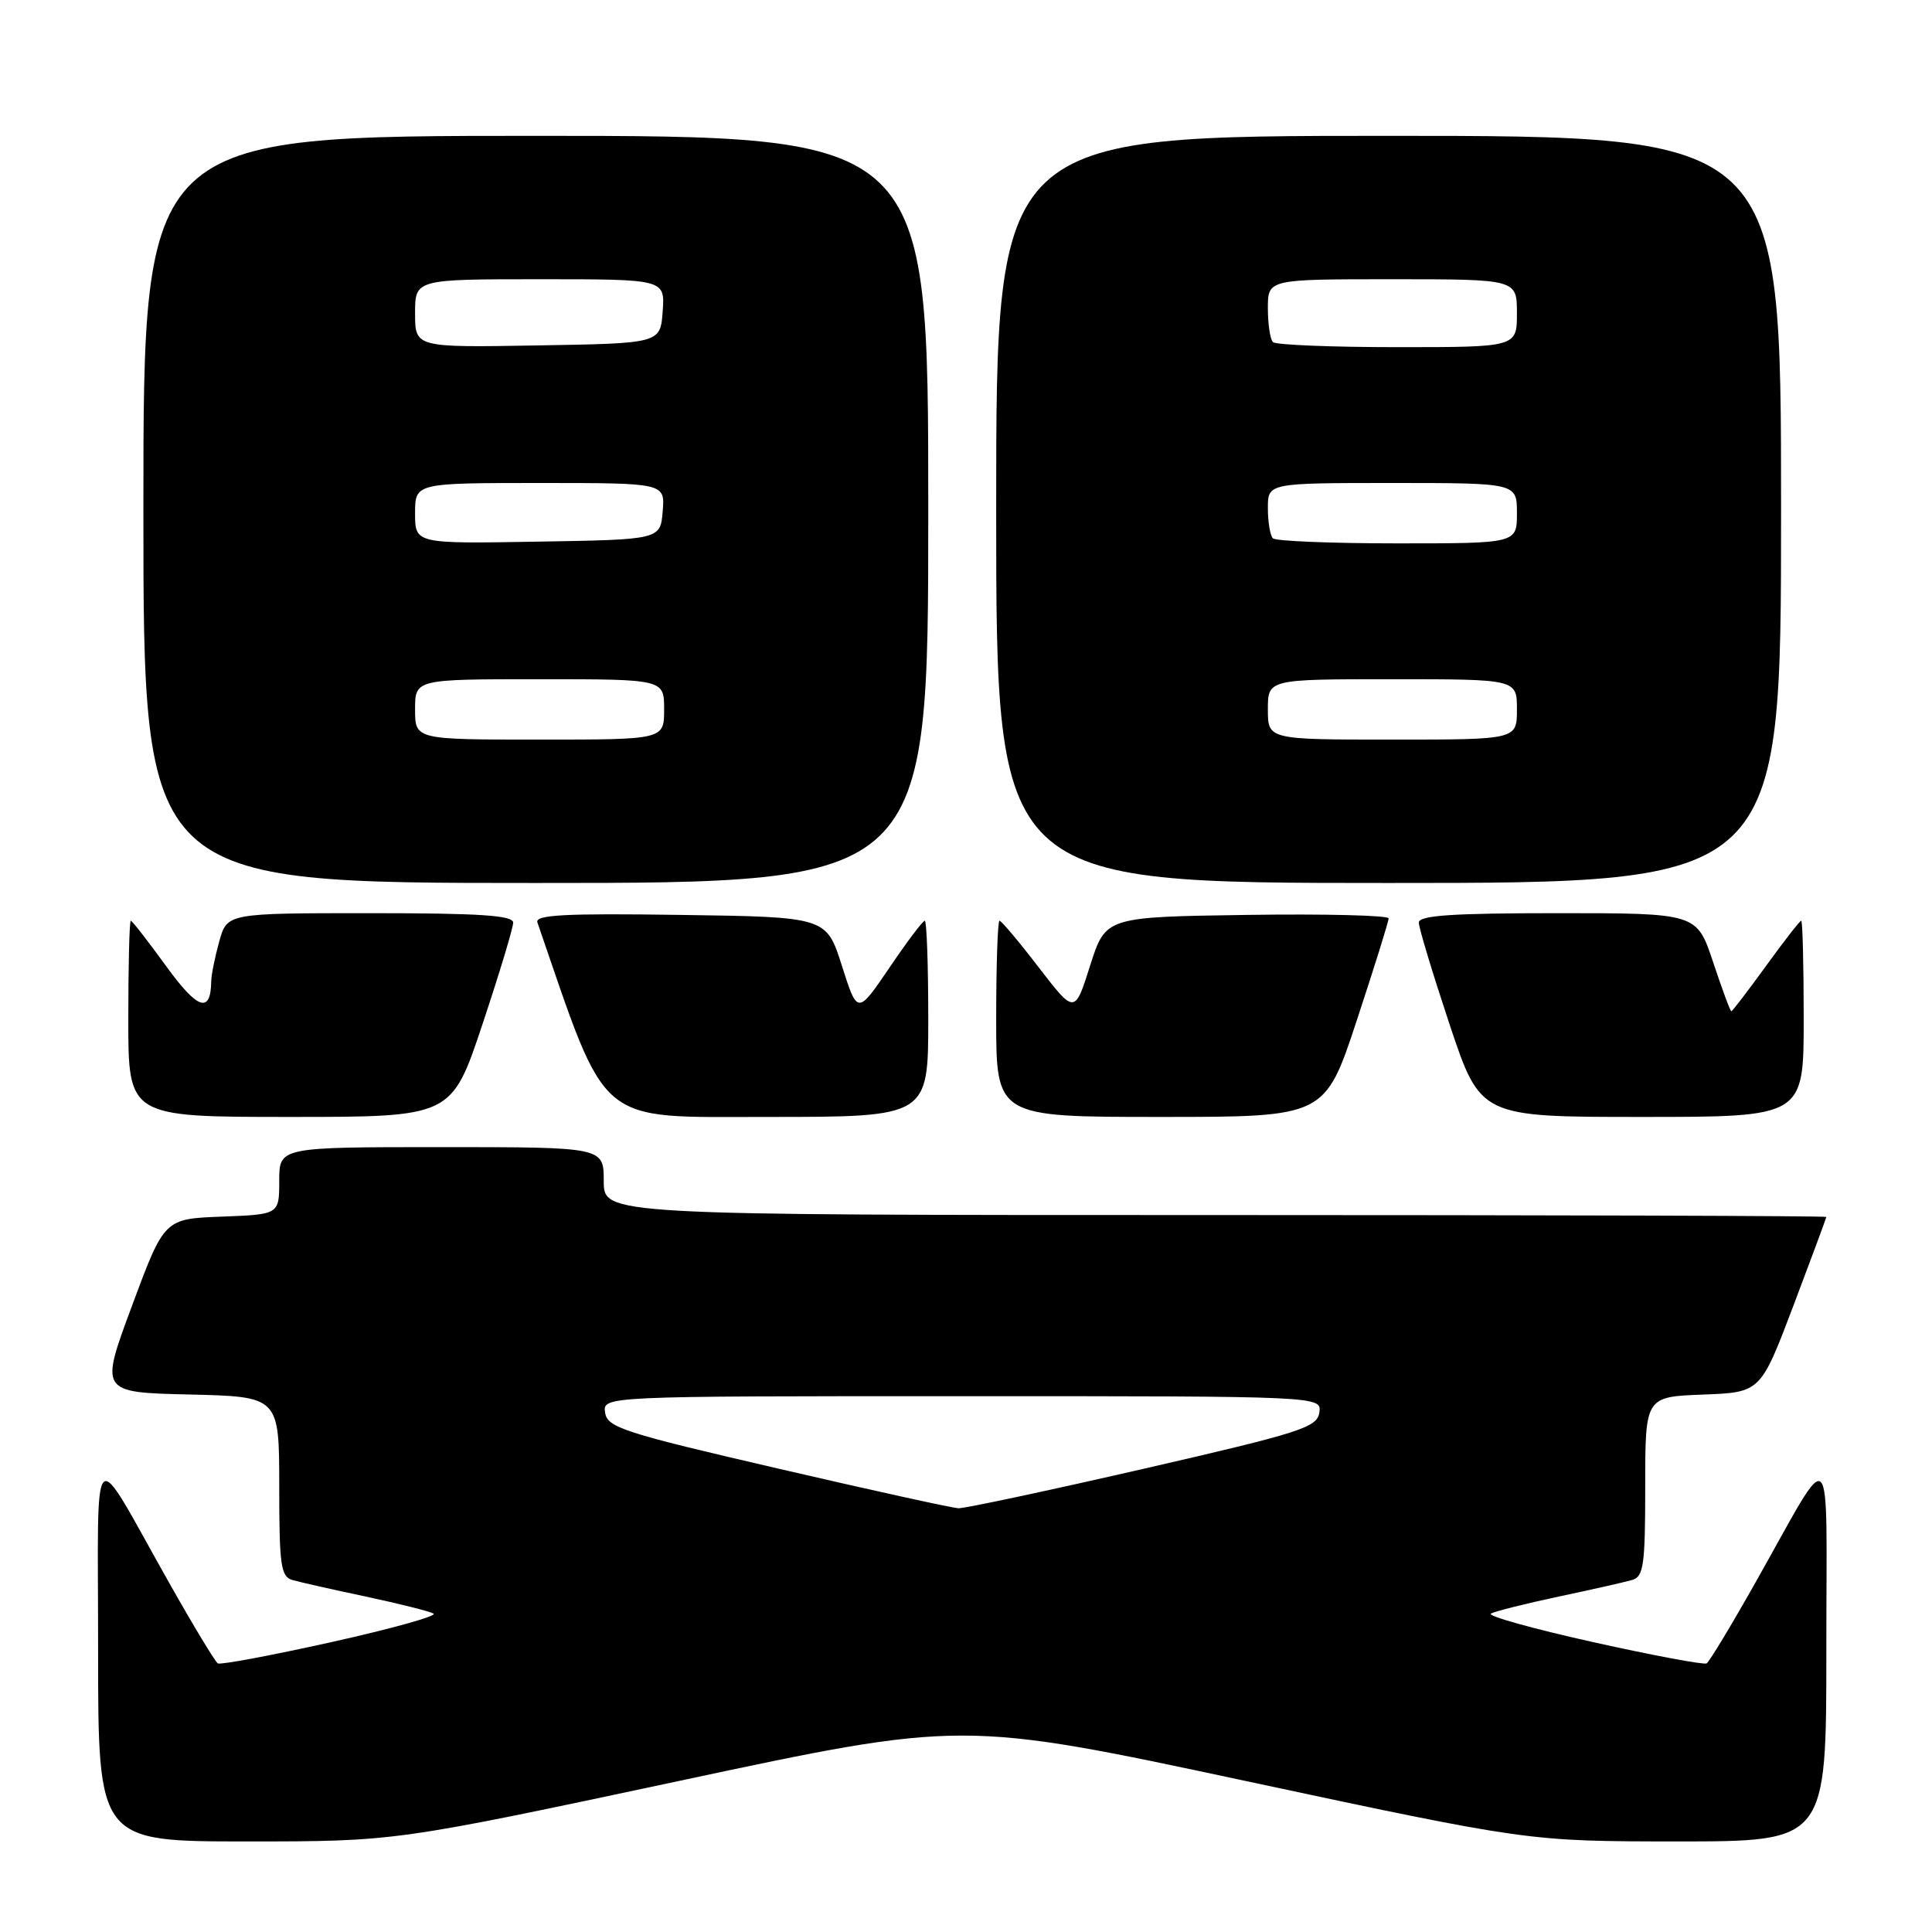 <?xml version="1.0" encoding="UTF-8" standalone="no"?>
<!DOCTYPE svg PUBLIC "-//W3C//DTD SVG 1.1//EN" "http://www.w3.org/Graphics/SVG/1.1/DTD/svg11.dtd" >
<svg xmlns="http://www.w3.org/2000/svg" xmlns:xlink="http://www.w3.org/1999/xlink" version="1.1" viewBox="0 0 256 256">
 <g >
 <path fill="currentColor"
d=" M 89.95 235.99 C 127.52 227.97 127.52 227.97 165.01 235.98 C 202.50 243.99 202.50 243.99 222.25 244.00 C 242.00 244.00 242.00 244.00 242.00 218.75 C 241.99 189.85 243.18 190.98 232.57 209.76 C 229.39 215.40 226.49 220.19 226.14 220.41 C 225.79 220.62 219.00 219.35 211.05 217.58 C 203.10 215.81 197.03 214.12 197.55 213.81 C 198.07 213.51 202.10 212.50 206.50 211.56 C 210.90 210.63 215.29 209.64 216.25 209.36 C 217.79 208.92 218.00 207.44 218.00 196.97 C 218.00 185.08 218.00 185.08 225.64 184.79 C 233.28 184.50 233.28 184.50 237.64 173.00 C 240.03 166.68 241.99 161.39 242.00 161.25 C 242.00 161.11 205.55 161.00 161.00 161.00 C 80.00 161.00 80.00 161.00 80.00 156.50 C 80.00 152.00 80.00 152.00 58.50 152.00 C 37.00 152.00 37.00 152.00 37.00 156.46 C 37.00 160.92 37.00 160.92 29.38 161.21 C 21.77 161.50 21.77 161.50 17.50 173.00 C 13.22 184.50 13.22 184.50 25.11 184.78 C 37.00 185.06 37.00 185.06 37.00 196.96 C 37.00 207.44 37.21 208.92 38.75 209.36 C 39.71 209.64 44.10 210.63 48.50 211.56 C 52.90 212.50 56.93 213.51 57.45 213.81 C 57.97 214.12 51.90 215.81 43.95 217.58 C 36.00 219.35 29.21 220.62 28.86 220.41 C 28.51 220.19 25.61 215.40 22.43 209.76 C 11.82 190.98 13.01 189.85 13.00 218.75 C 13.00 244.00 13.00 244.00 32.69 244.00 C 52.38 244.00 52.38 244.00 89.95 235.99 Z  M 63.92 135.75 C 66.16 129.01 68.00 122.94 68.00 122.25 C 68.00 121.29 63.53 121.00 49.05 121.00 C 30.09 121.00 30.09 121.00 29.05 124.75 C 28.48 126.81 28.00 129.18 27.99 130.00 C 27.93 134.37 26.20 133.80 22.01 128.01 C 19.61 124.71 17.51 122.00 17.33 122.00 C 17.15 122.00 17.00 127.85 17.00 135.00 C 17.00 148.00 17.00 148.00 38.42 148.00 C 59.83 148.00 59.83 148.00 63.92 135.75 Z  M 123.00 135.00 C 123.00 127.85 122.79 122.00 122.54 122.00 C 122.28 122.00 120.17 124.80 117.85 128.23 C 113.62 134.45 113.62 134.45 111.56 127.98 C 109.50 121.50 109.50 121.50 90.13 121.23 C 74.81 121.01 70.86 121.22 71.21 122.23 C 80.62 149.54 78.78 147.99 101.75 148.00 C 123.00 148.00 123.00 148.00 123.00 135.00 Z  M 179.78 135.21 C 182.10 128.18 184.00 122.09 184.00 121.69 C 184.00 121.29 175.56 121.08 165.25 121.23 C 146.50 121.50 146.50 121.50 144.45 127.94 C 142.41 134.38 142.41 134.38 137.64 128.19 C 135.03 124.78 132.68 122.00 132.44 122.00 C 132.20 122.00 132.00 127.85 132.00 135.00 C 132.00 148.00 132.00 148.00 153.78 148.00 C 175.56 148.00 175.56 148.00 179.78 135.21 Z  M 239.00 135.00 C 239.00 127.85 238.85 122.00 238.67 122.00 C 238.49 122.00 236.39 124.70 234.00 128.00 C 231.61 131.30 229.54 134.00 229.41 134.00 C 229.27 134.00 228.19 131.07 227.00 127.50 C 224.84 121.00 224.84 121.00 206.42 121.00 C 192.36 121.00 188.00 121.30 188.00 122.25 C 188.00 122.94 189.84 129.01 192.08 135.75 C 196.17 148.00 196.17 148.00 217.58 148.00 C 239.00 148.00 239.00 148.00 239.00 135.00 Z  M 123.00 67.50 C 123.00 18.00 123.00 18.00 71.00 18.00 C 19.00 18.00 19.00 18.00 19.00 67.50 C 19.00 117.00 19.00 117.00 71.00 117.00 C 123.00 117.00 123.00 117.00 123.00 67.50 Z  M 236.00 67.50 C 236.00 18.00 236.00 18.00 184.00 18.00 C 132.00 18.00 132.00 18.00 132.00 67.50 C 132.00 117.00 132.00 117.00 184.00 117.00 C 236.00 117.00 236.00 117.00 236.00 67.50 Z  M 103.00 194.57 C 82.58 189.84 80.47 189.15 80.18 187.18 C 79.86 185.00 79.86 185.00 127.50 185.00 C 175.14 185.00 175.14 185.00 174.82 187.17 C 174.53 189.14 172.39 189.83 151.50 194.63 C 138.85 197.53 127.83 199.88 127.00 199.85 C 126.17 199.82 115.38 197.44 103.00 194.57 Z  M 55.00 94.00 C 55.00 90.00 55.00 90.00 71.50 90.00 C 88.00 90.00 88.00 90.00 88.00 94.00 C 88.00 98.00 88.00 98.00 71.50 98.00 C 55.00 98.00 55.00 98.00 55.00 94.00 Z  M 55.00 68.02 C 55.00 64.00 55.00 64.00 71.56 64.00 C 88.12 64.00 88.12 64.00 87.81 67.75 C 87.50 71.50 87.50 71.50 71.25 71.77 C 55.00 72.05 55.00 72.05 55.00 68.02 Z  M 55.00 41.52 C 55.00 37.00 55.00 37.00 71.56 37.00 C 88.11 37.00 88.11 37.00 87.81 41.25 C 87.50 45.50 87.50 45.50 71.25 45.77 C 55.00 46.05 55.00 46.05 55.00 41.52 Z  M 168.00 94.00 C 168.00 90.00 168.00 90.00 184.50 90.00 C 201.00 90.00 201.00 90.00 201.00 94.00 C 201.00 98.00 201.00 98.00 184.50 98.00 C 168.00 98.00 168.00 98.00 168.00 94.00 Z  M 168.67 71.33 C 168.30 70.97 168.00 69.17 168.00 67.33 C 168.00 64.00 168.00 64.00 184.50 64.00 C 201.00 64.00 201.00 64.00 201.00 68.00 C 201.00 72.00 201.00 72.00 185.17 72.00 C 176.46 72.00 169.03 71.70 168.67 71.33 Z  M 168.67 45.33 C 168.30 44.97 168.00 42.94 168.00 40.83 C 168.00 37.00 168.00 37.00 184.50 37.00 C 201.00 37.00 201.00 37.00 201.00 41.50 C 201.00 46.00 201.00 46.00 185.17 46.00 C 176.46 46.00 169.03 45.70 168.67 45.33 Z "/>
</g>
</svg>